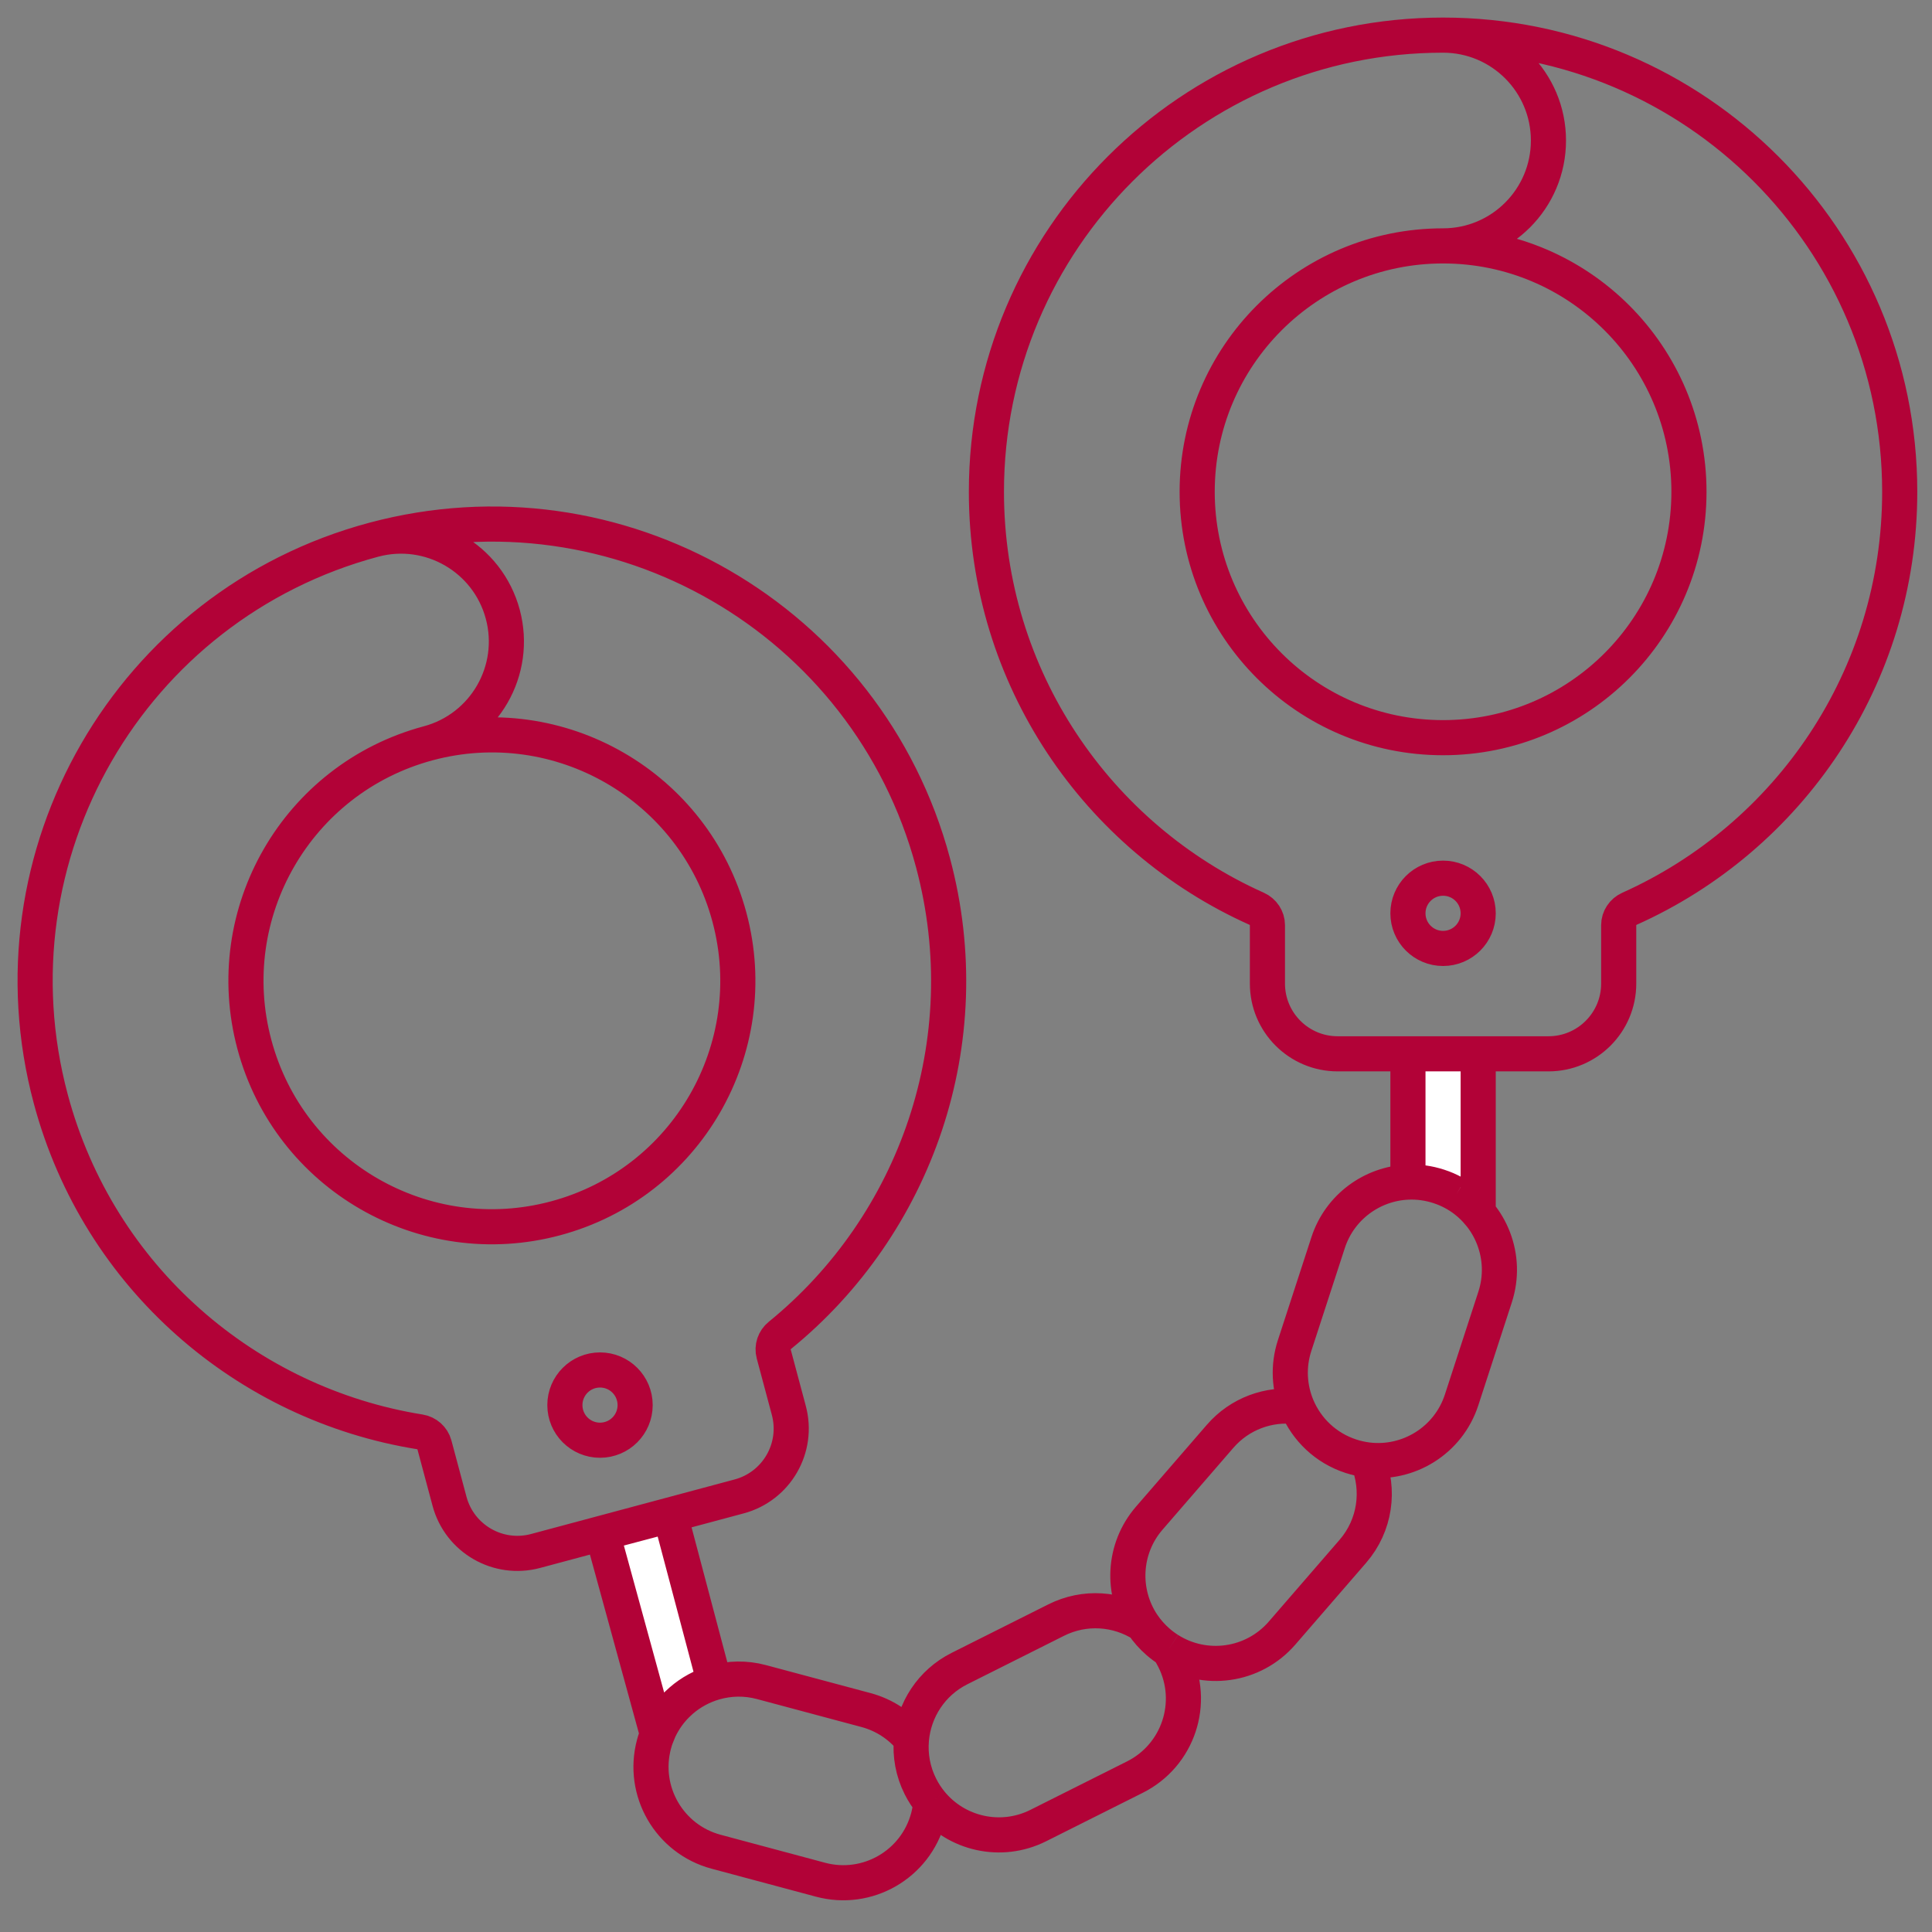 <svg width="55" height="55" viewBox="0 0 55 55" fill="none" xmlns="http://www.w3.org/2000/svg">
<rect x="0" y="0" width="55" height="55" fill="#808080" stroke="none"/>
<path fill-rule="evenodd" clip-rule="evenodd" d="M41.081 33.817C41.041 33.802 41 33.787 40.959 33.774C40.667 33.679 40.371 33.64 40.081 33.652V30H42.081V34.522C41.907 34.318 41.698 34.141 41.461 34C41.341 33.93 41.215 33.868 41.081 33.817Z" fill="white"/>
<path fill-rule="evenodd" clip-rule="evenodd" d="M17.145 43.645L17.165 43.639L19.078 43.132L20.341 47.898C19.991 47.999 19.667 48.175 19.393 48.413C19.1 48.667 18.864 48.99 18.713 49.367L17.145 43.645Z" fill="white"/>
<path d="M41.081 7C37.215 7 34.081 10.134 34.081 14C34.081 17.866 37.215 21 41.081 21C44.947 21 48.081 17.866 48.081 14C48.081 10.134 44.947 7 41.081 7ZM41.081 7C42.738 7 44.081 5.657 44.081 4C44.081 2.343 42.738 1 41.081 1M41.081 1C33.902 1 28.081 6.82 28.081 14C28.081 19.29 31.241 23.841 35.775 25.871C35.959 25.954 36.081 26.135 36.081 26.337V28C36.081 29.105 36.977 30 38.081 30H44.081C45.186 30 46.081 29.105 46.081 28V26.337C46.081 26.135 46.203 25.954 46.387 25.871C50.922 23.841 54.081 19.29 54.081 14C54.081 6.82 48.261 1 41.081 1ZM36.926 40.045C37.198 40.692 37.739 41.222 38.459 41.456C38.615 41.507 38.772 41.541 38.929 41.561M36.926 40.045C36.703 39.511 36.662 38.898 36.855 38.305L37.808 35.377C38.14 34.356 39.068 33.694 40.081 33.652M36.926 40.045C36.128 39.948 35.298 40.237 34.733 40.89L32.718 43.218C31.964 44.089 31.918 45.332 32.529 46.245M38.929 41.561C40.093 41.704 41.233 41.009 41.609 39.852L42.562 36.925C42.931 35.791 42.446 34.583 41.461 34M38.929 41.561C39.284 42.409 39.155 43.421 38.513 44.163L36.498 46.49C35.676 47.44 34.295 47.62 33.267 46.964M25.946 49.519C25.907 49.965 25.986 50.426 26.202 50.856C26.285 51.022 26.385 51.175 26.498 51.314M25.946 49.519C26.019 48.683 26.511 47.904 27.316 47.5L30.068 46.12C30.882 45.712 31.812 45.79 32.529 46.245M25.946 49.519C25.625 49.124 25.182 48.824 24.654 48.682L21.68 47.886C21.224 47.763 20.764 47.776 20.341 47.898M26.498 51.314C27.221 52.204 28.489 52.505 29.557 51.97L32.309 50.59C33.544 49.971 34.043 48.469 33.424 47.235C33.376 47.14 33.324 47.05 33.267 46.964M26.498 51.314C26.485 51.457 26.46 51.601 26.422 51.744C26.064 53.078 24.694 53.869 23.36 53.512L20.386 52.715C19.052 52.358 18.261 50.987 18.618 49.653C18.752 49.153 19.029 48.729 19.393 48.413M32.529 46.245C32.651 46.426 32.798 46.594 32.971 46.744C33.066 46.826 33.164 46.899 33.267 46.964M12.191 21.16C8.457 22.161 6.241 25.999 7.242 29.734C8.242 33.468 12.081 35.684 15.815 34.683C19.549 33.683 21.765 29.844 20.765 26.11C19.764 22.376 15.926 20.16 12.191 21.16ZM12.191 21.16C13.792 20.732 14.742 19.087 14.313 17.486C13.884 15.886 12.239 14.936 10.639 15.365M10.639 15.365C3.704 17.223 -0.412 24.352 1.446 31.287C2.815 36.396 7.045 39.975 11.951 40.762C12.15 40.794 12.314 40.938 12.367 41.133L12.797 42.739C13.083 43.806 14.18 44.439 15.247 44.153L17.165 43.639M10.639 15.365C17.574 13.507 24.702 17.622 26.56 24.557C27.929 29.667 26.056 34.881 22.201 38.016C22.044 38.143 21.974 38.349 22.026 38.544L22.456 40.151C22.742 41.218 22.109 42.314 21.042 42.6L17.165 43.639M41.461 34C41.341 33.93 41.215 33.868 41.081 33.817C41.041 33.802 41 33.787 40.959 33.774C40.667 33.679 40.371 33.64 40.081 33.652M41.461 34C41.698 34.141 41.907 34.318 42.081 34.522V30H40.081V33.652M20.341 47.898C19.991 47.999 19.667 48.175 19.393 48.413M20.341 47.898L19.078 43.132L17.165 43.639M19.393 48.413C19.1 48.667 18.864 48.99 18.713 49.367L17.145 43.645L17.165 43.639M18.081 40C18.081 40.553 17.634 41 17.081 41C16.529 41 16.081 40.553 16.081 40C16.081 39.448 16.529 39 17.081 39C17.634 39 18.081 39.448 18.081 40ZM42.081 26C42.081 26.552 41.634 27 41.081 27C40.529 27 40.081 26.552 40.081 26C40.081 25.448 40.529 25 41.081 25C41.634 25 42.081 25.448 42.081 26Z" stroke="#B20237"/>
</svg>
